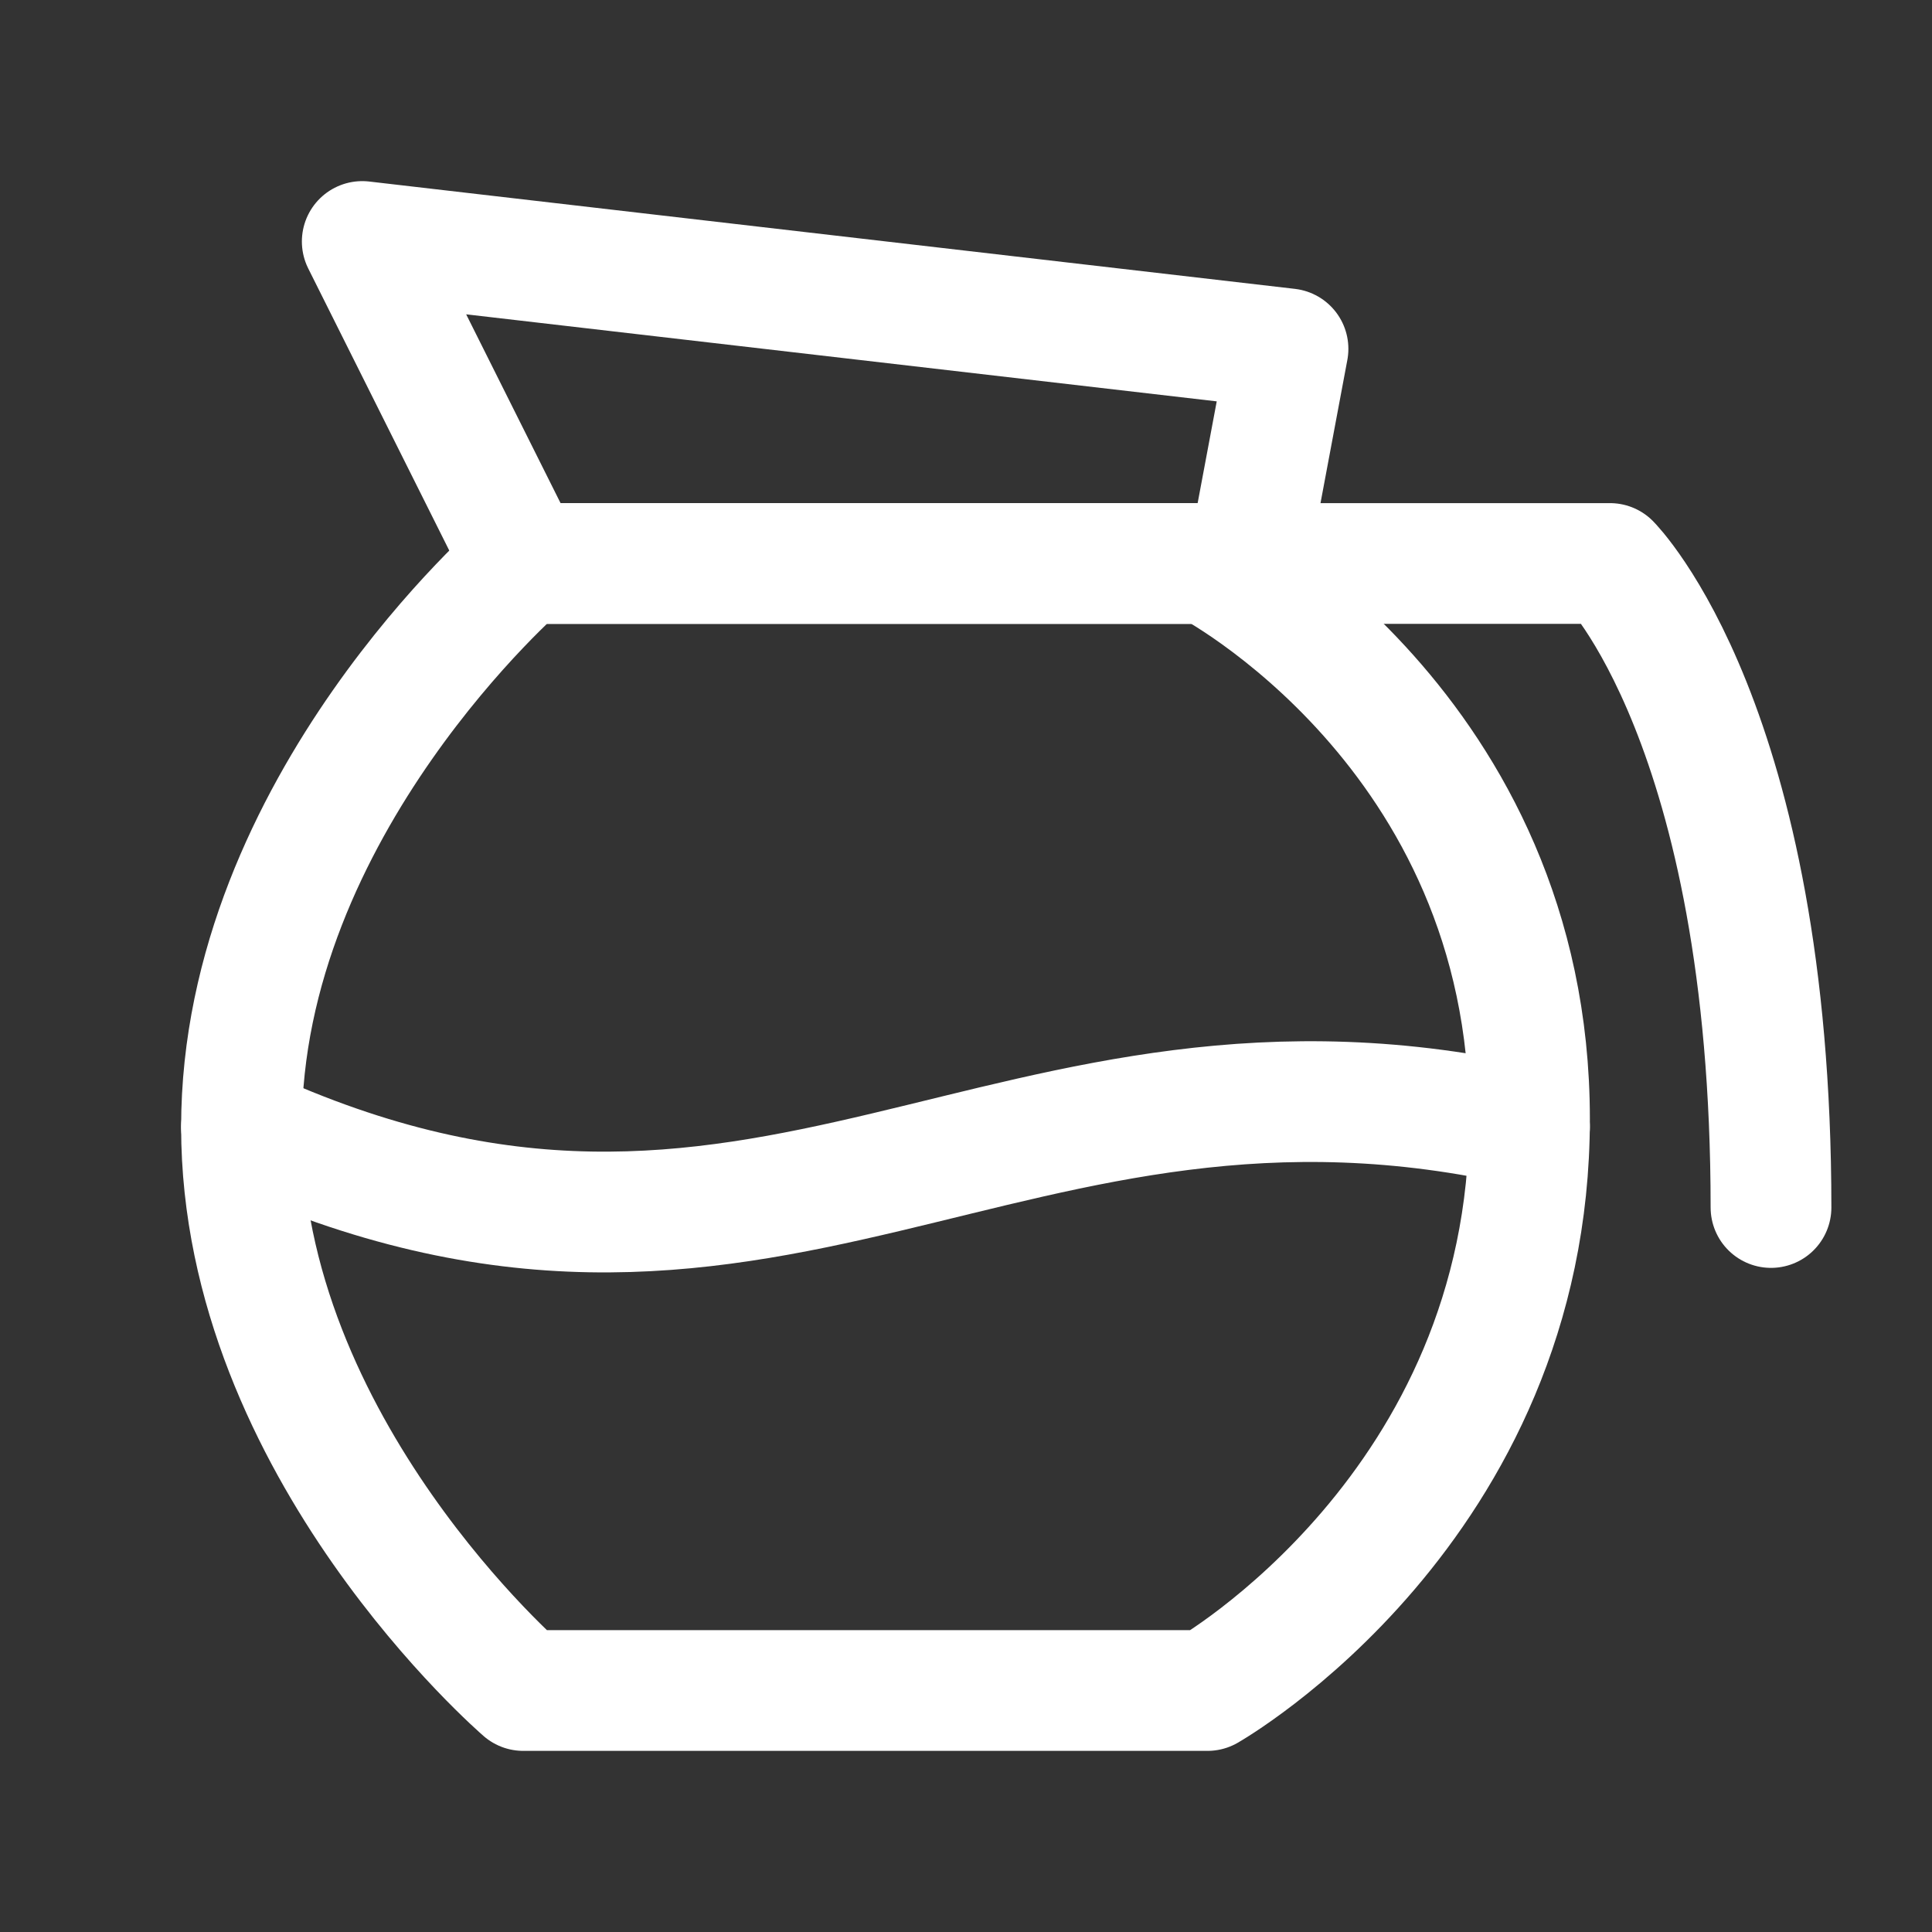 <?xml version="1.0" encoding="UTF-8"?><svg width="32" height="32" viewBox="0 0 48 48" fill="none" xmlns="http://www.w3.org/2000/svg"><rect x="0" y="0" width="48" height="48" fill="#333333" stroke="none"/><path d="M13 14H30C30 14 38 18.148 38 27.799C38 37.45 30 42 30 42H13C13 42 6 35.978 6 28C6 20.021 13 14 13 14Z" stroke="#ffffff" stroke-width="3" stroke-linecap="round" stroke-linejoin="round"/><path d="M38 28C25 25 19 34 6 28" stroke="#ffffff" stroke-width="3" stroke-linecap="round" stroke-linejoin="round"/><path d="M31 14H40C40 14 44 18 44 30" stroke="#ffffff" stroke-width="3" stroke-linecap="round" stroke-linejoin="round"/><path d="M9 6L32 8.667L31 14H13L9 6Z" fill="none" stroke="#ffffff" stroke-width="3" stroke-linecap="round" stroke-linejoin="round"/></svg>